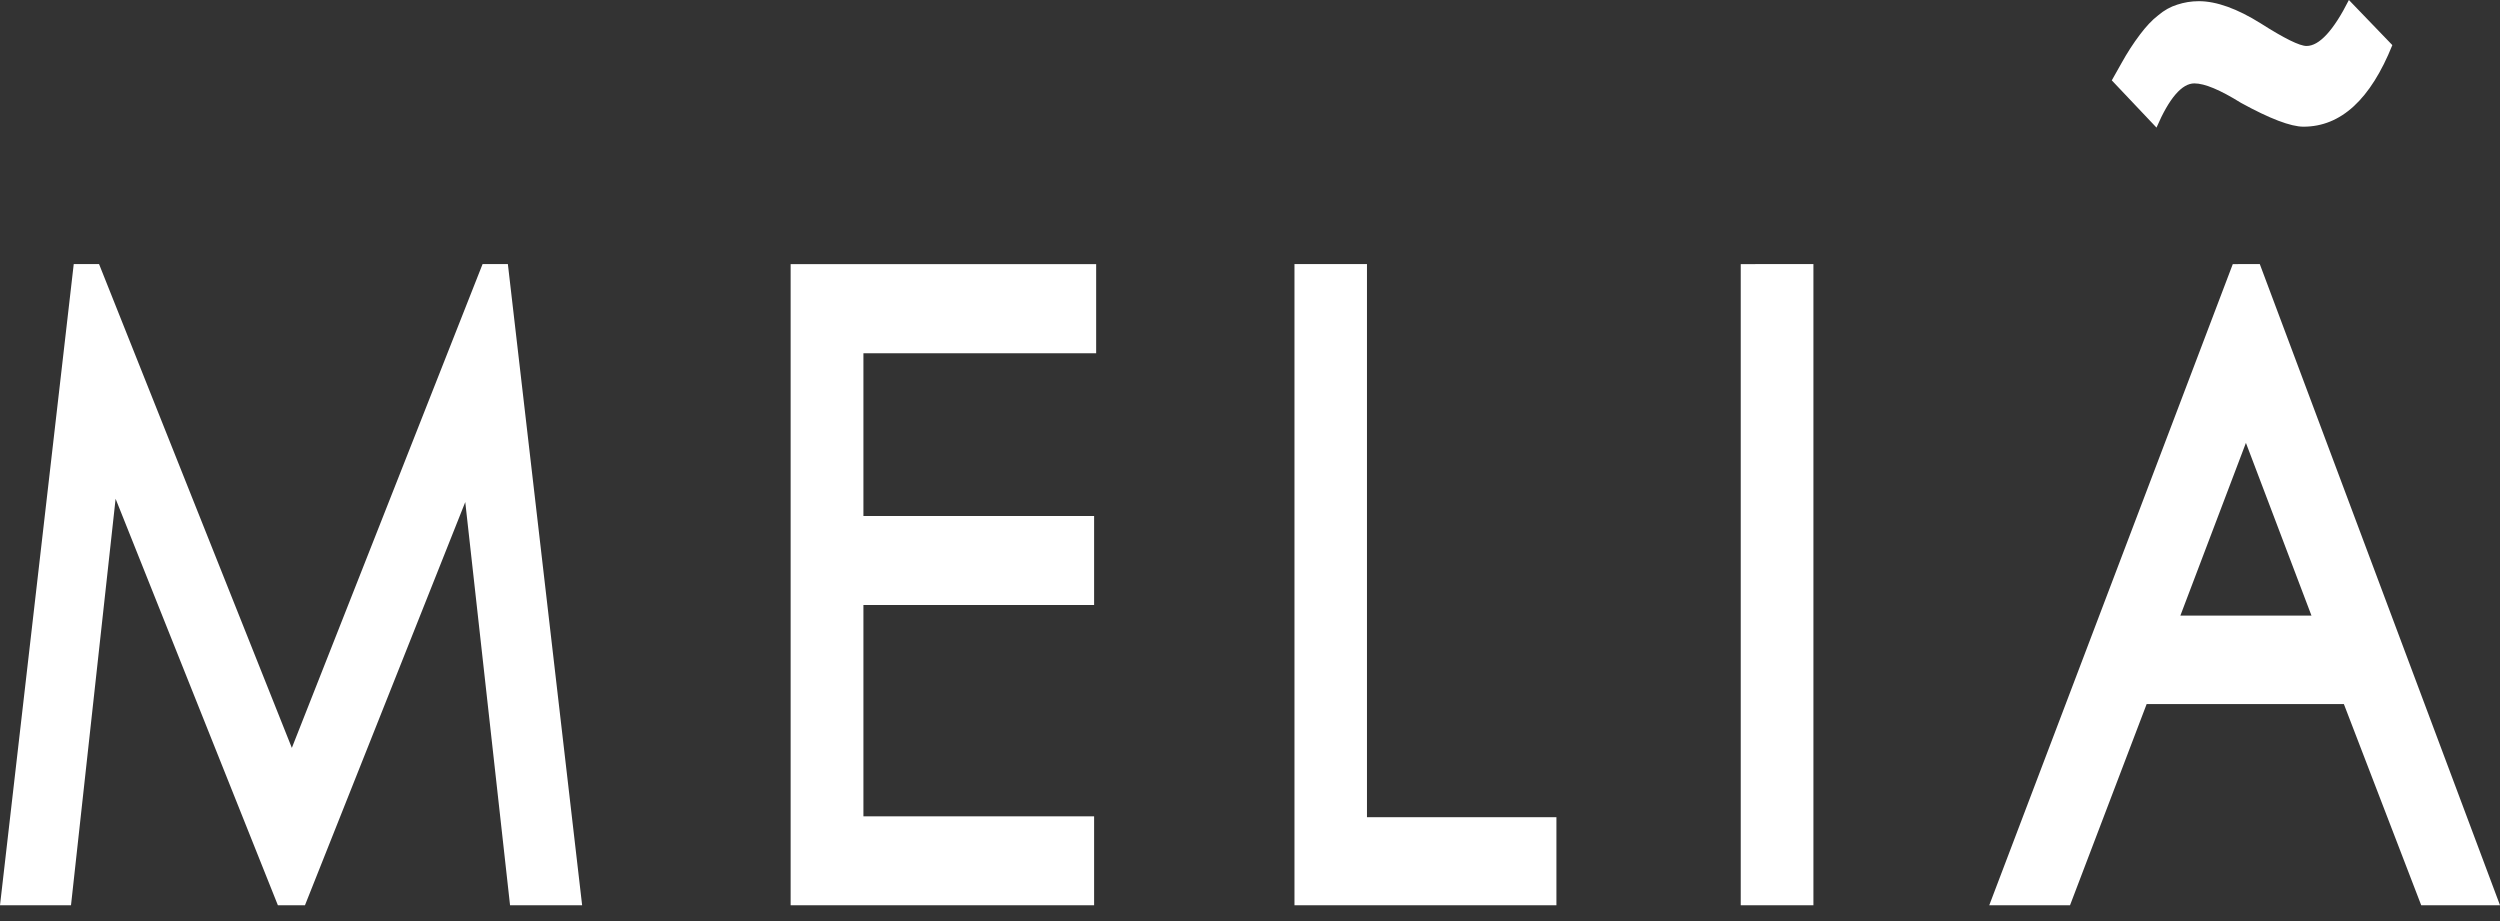 <svg width="95" height="35" viewBox="0 0 95 35" fill="none" xmlns="http://www.w3.org/2000/svg">
<rect x="0" y="0" width="95" height="35" fill="#333333" stroke="none"/>
<path fill-rule="evenodd" clip-rule="evenodd" d="M68.91 10.035V34.399H66.148V10.036L68.91 10.035ZM41.654 10.035V13.425H32.81V19.609H41.576V22.991H32.81V31.021H41.576V34.399H30.044V10.036H41.653L41.654 10.035ZM85.872 10.035L95 34.399H92.006L89.067 26.754H81.573L78.661 34.399H75.592L84.846 10.036L85.872 10.035ZM3.764 10.035L11.09 28.42L18.338 10.035H19.299L22.121 34.401H19.382L17.68 19.079L11.588 34.401H10.56L4.393 18.954L2.698 34.401H0L2.802 10.035H3.764ZM51.945 10.035V31.054H59.144V34.401H49.19V10.035H51.945ZM85.345 16.829L82.854 23.393H87.836L85.345 16.829ZM89.258 0L90.909 1.714C90.079 3.778 88.955 4.814 87.532 4.814C87.049 4.814 86.256 4.512 85.158 3.909C84.362 3.414 83.775 3.169 83.386 3.169C82.913 3.169 82.429 3.727 81.947 4.849L80.248 3.054L80.622 2.39C80.833 2.008 81.066 1.647 81.321 1.31C81.55 1.008 81.774 0.763 82.013 0.581C82.234 0.392 82.481 0.255 82.74 0.175C82.992 0.093 83.263 0.045 83.556 0.045C84.231 0.045 85.022 0.335 85.902 0.885C86.807 1.462 87.388 1.747 87.649 1.747C88.132 1.747 88.673 1.162 89.258 0Z" fill="white"/>
</svg>

